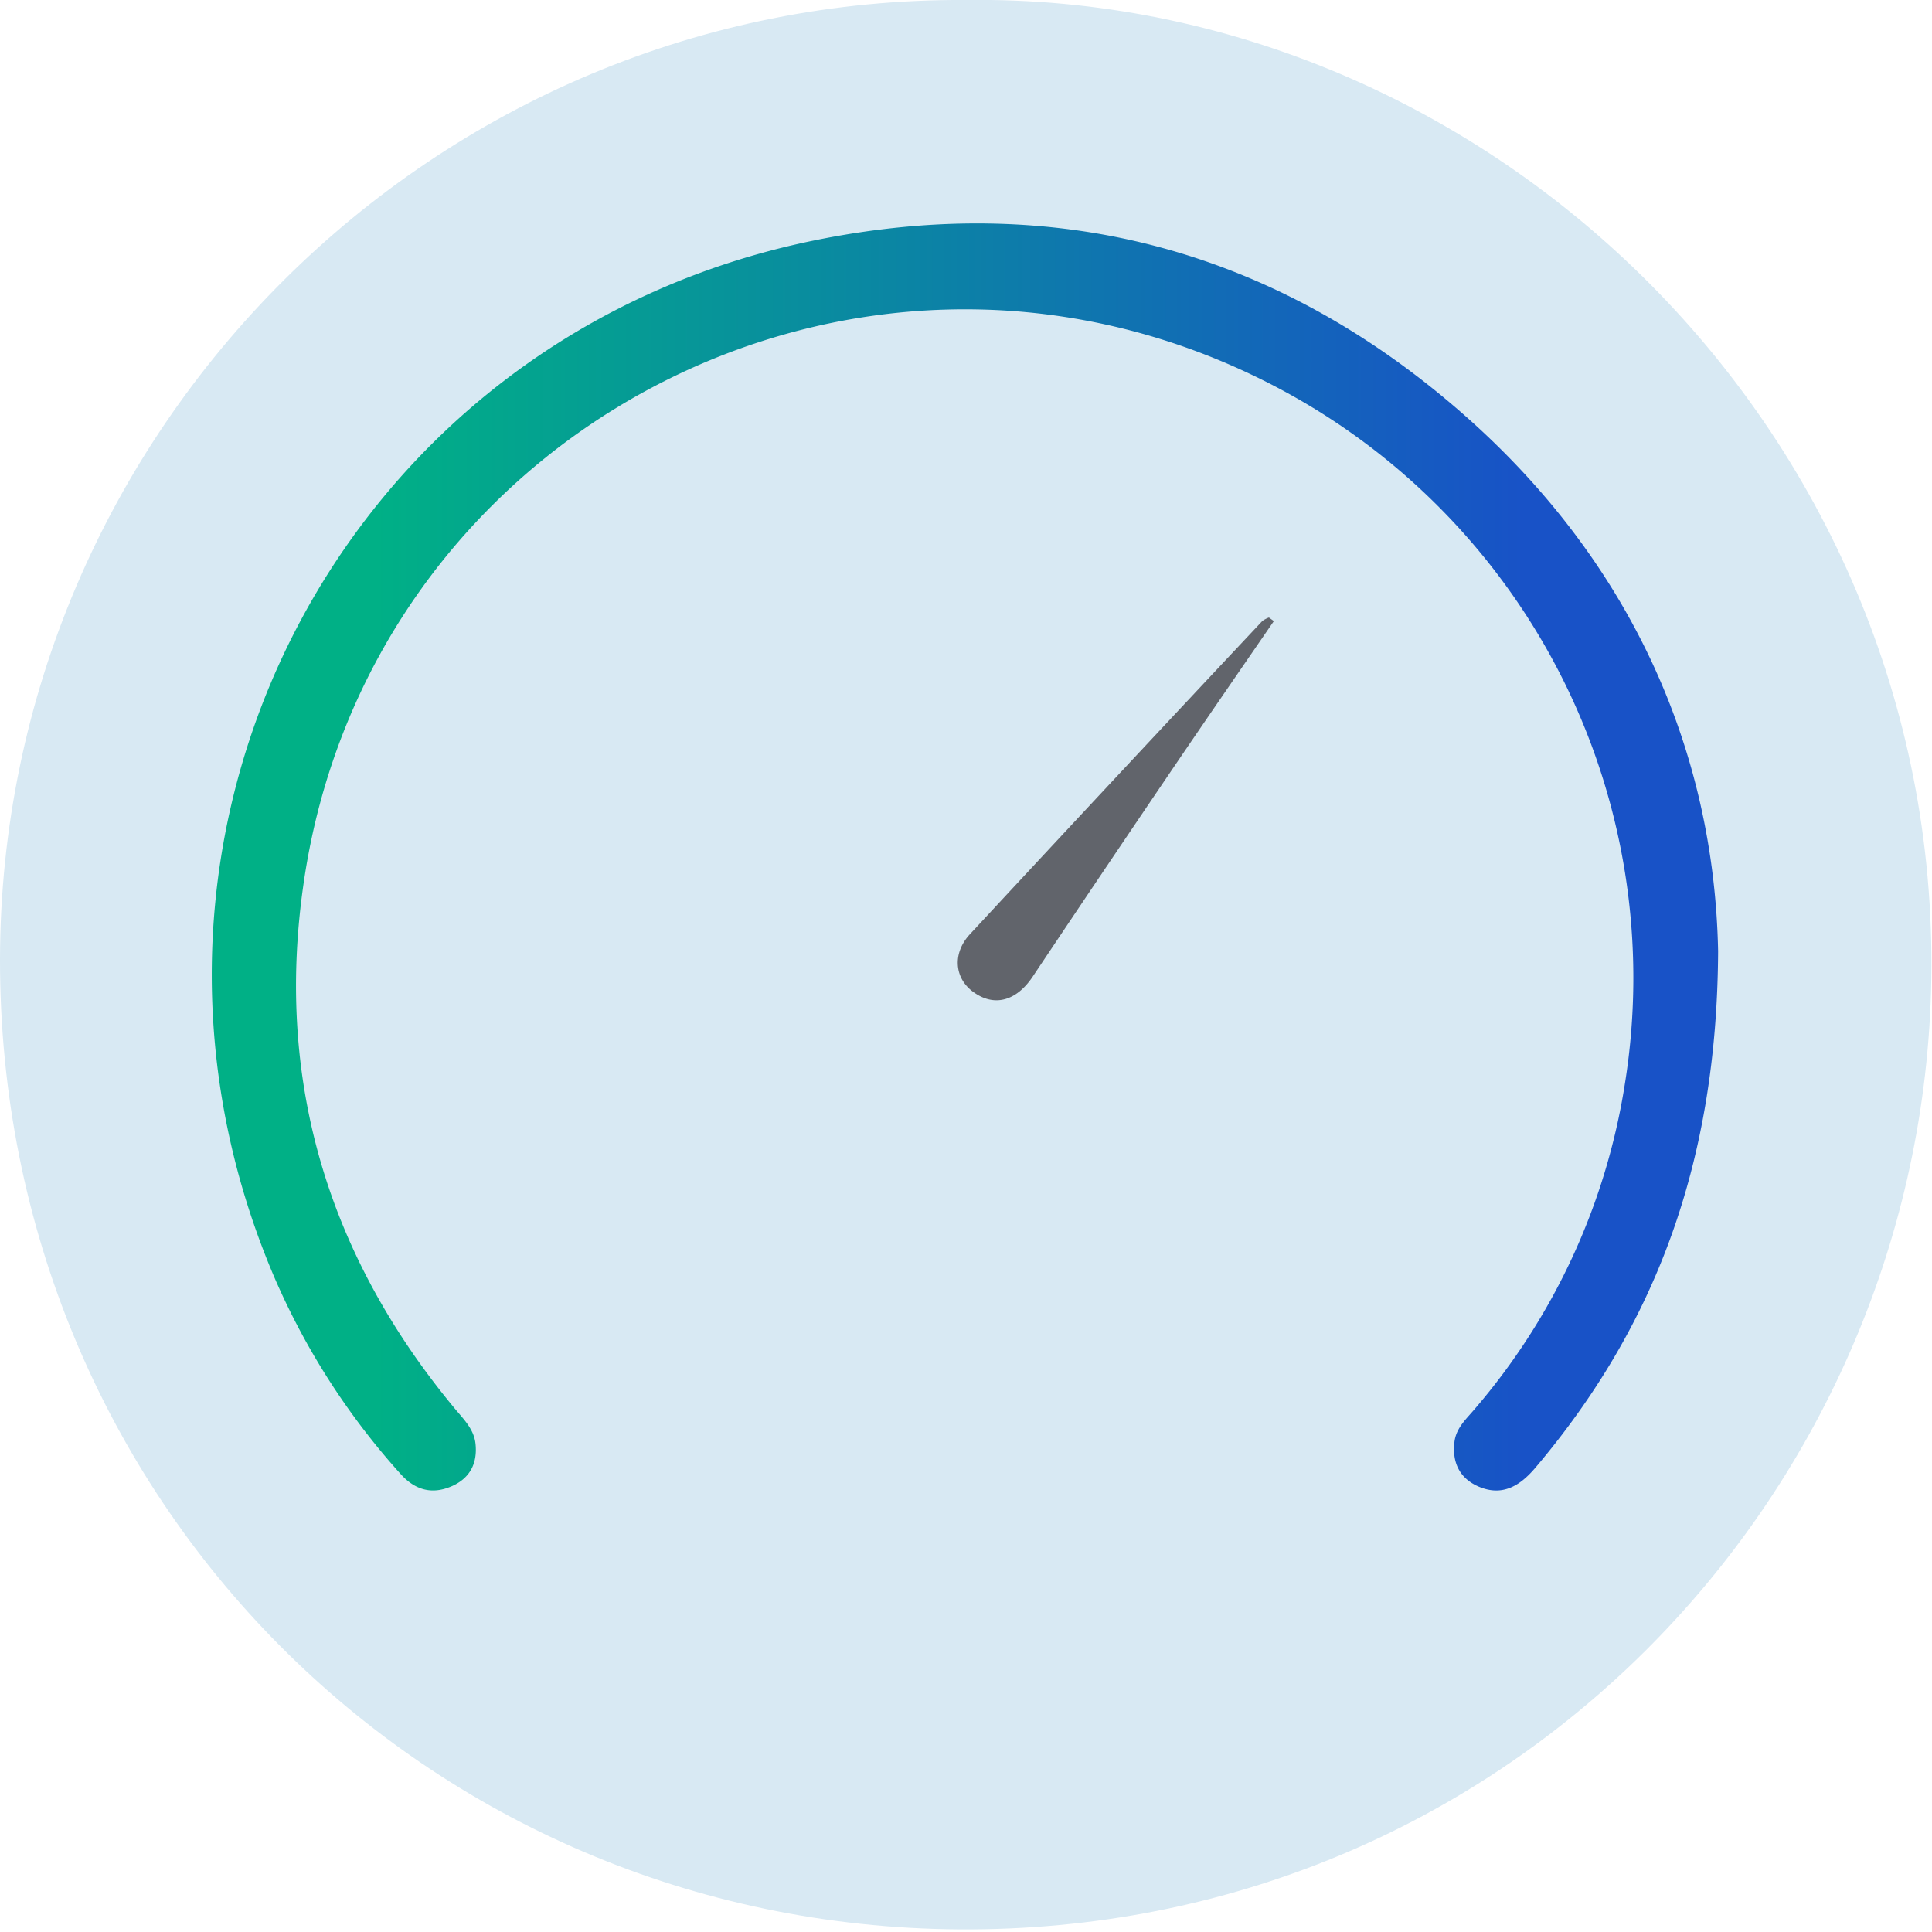 <svg viewBox="0 0 353 353" fill="none" xmlns="http://www.w3.org/2000/svg">
    <g clip-path="url(#FYS_Speed_Fast_svg__a)">
        <path
            d="M176.55 0C79.36-.63.12 78.68 0 175.27c-.12 98.8 78.11 176.6 175.23 177.25 99.46.67 174.86-78.44 177.59-171.24C355.8 79.78 272.23-1.3 176.55 0Z"
            fill="#D8E9F3"></path>
        <path
            d="M313.92 173.8c-.19 38.54-11.43 68.41-33.36 94.34-2.83 3.35-6.08 5.36-10.46 3.45-3.44-1.51-4.81-4.42-4.35-8.16.31-2.51 2.11-4.11 3.6-5.87a119.401 119.401 0 0 0 27.53-59.5 121.936 121.936 0 0 0-66.59-128.82c-74.7-36.86-163.43 10.09-174.92 92.88-5 35.7 4.7 67.57 27.78 95.31 1.61 1.93 3.45 3.73 3.73 6.35.38 3.5-.95 6.24-4.23 7.72-3.64 1.64-6.79.79-9.44-2.17a131.139 131.139 0 0 1-23.3-36.46C15.76 152 62.69 61.53 148.72 43.94c44.3-9.07 84.39 1.72 118.55 31.66 30.89 27.08 45.93 61.72 46.65 98.2Z"
            fill="url(#FYS_Speed_Fast_svg__b)"></path>
        <path
            d="M232.75 113.48c-6 8.72-12 17.42-17.95 26.18a6755.313 6755.313 0 0 0-26.14 38.82c-3 4.46-7.07 5.58-10.94 2.68-3.34-2.5-3.73-7-.49-10.48 17.74-19.12 35.537-38.183 53.39-57.19a4.52 4.52 0 0 1 1.23-.66l.9.65Z"
            fill="#61646B"></path>
    </g>
    <defs>
        <linearGradient id="FYS_Speed_Fast_svg__b" x1="68.47" y1="156.58" x2="278.85" y2="156.58"
            gradientUnits="userSpaceOnUse">
            <stop stop-color="#00B086"></stop>
            <stop offset="1" stop-color="#1852C7"></stop>
        </linearGradient>
        <clipPath id="FYS_Speed_Fast_svg__a">
            <path fill="#fff" d="M0 0h352.9v352.53H0z"></path>
        </clipPath>
    </defs>
</svg>